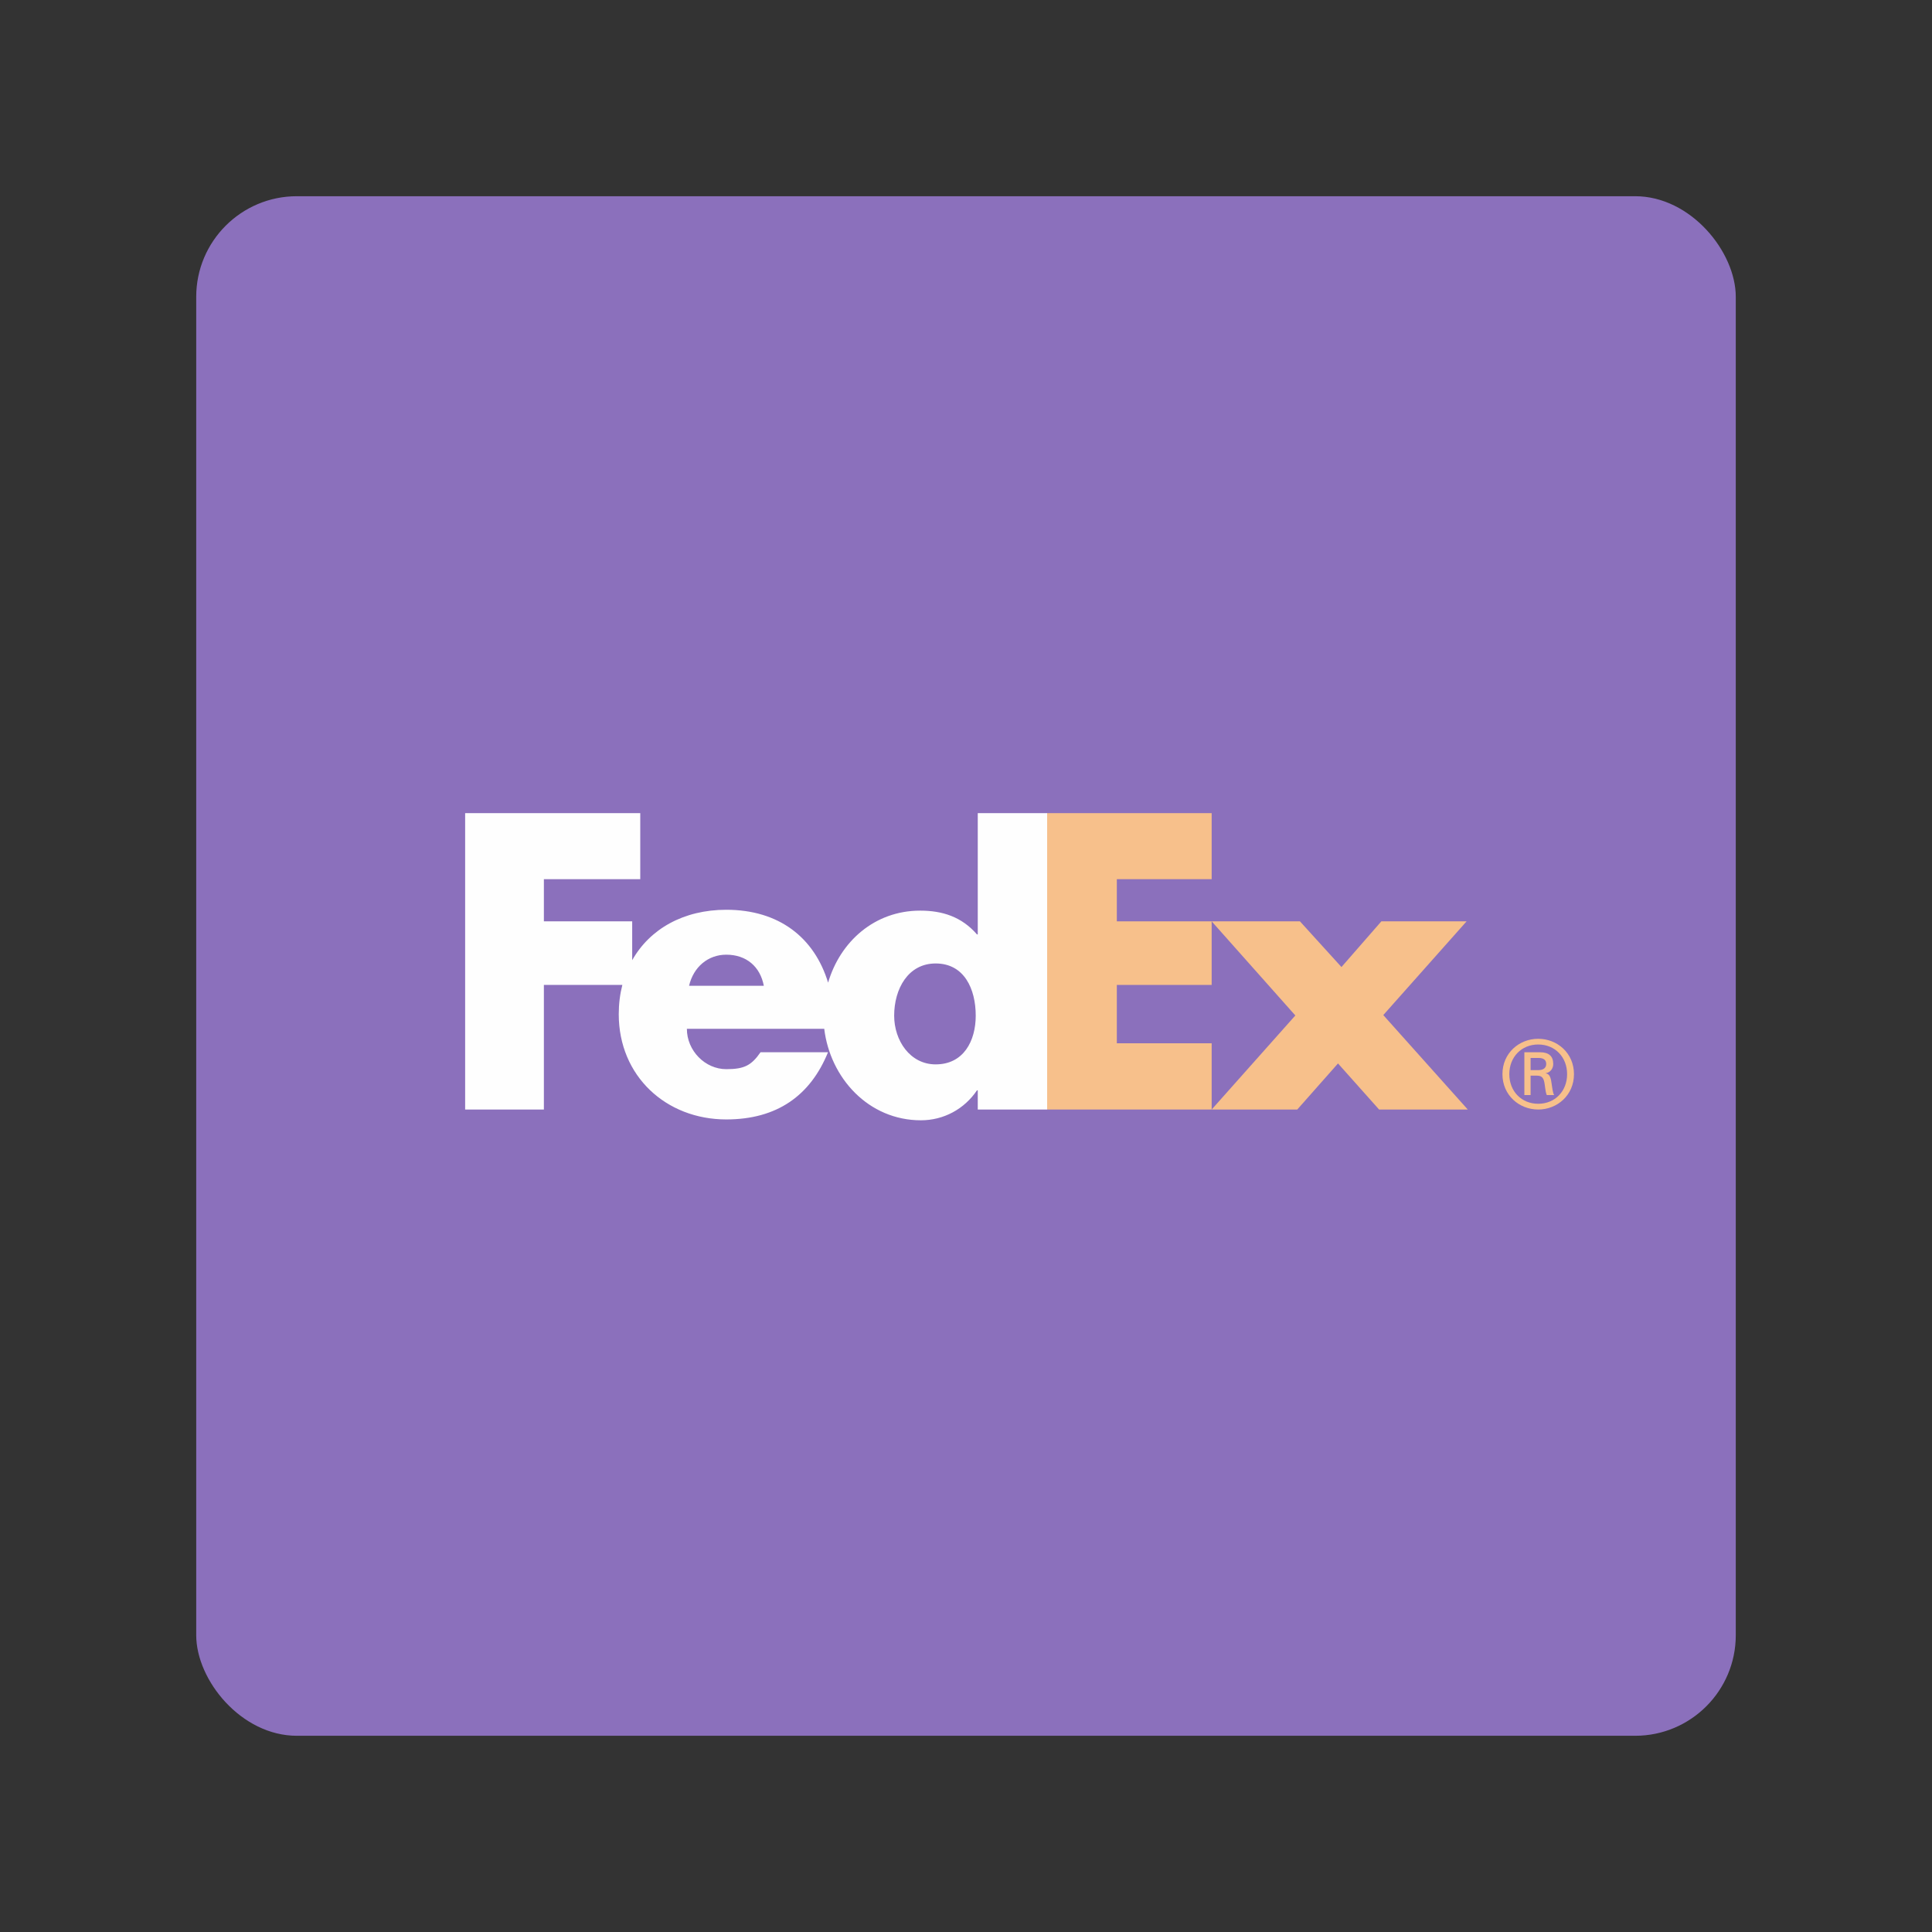 <?xml version="1.0" encoding="UTF-8" standalone="no"?>
<svg
   xmlns:dc="http://purl.org/dc/elements/1.1/"
   xmlns:cc="http://creativecommons.org/ns#"
   xmlns:rdf="http://www.w3.org/1999/02/22-rdf-syntax-ns#"
   xmlns:svg="http://www.w3.org/2000/svg"
   xmlns="http://www.w3.org/2000/svg"
   xmlns:sodipodi="http://sodipodi.sourceforge.net/DTD/sodipodi-0.dtd"
   xmlns:inkscape="http://www.inkscape.org/namespaces/inkscape"
   sodipodi:docname="fedex_mobile.svg"
   inkscape:version="1.0.1 (3bc2e813f5, 2020-09-07)"
   version="1.1"
   id="svg2"
   viewBox="0 0 192 192"
   height="192"
   width="192"
   inkscape:export-filename="/home/jphilippe/inkscape/icônes/delta-github/png/fedex_mobile.png"
   inkscape:export-xdpi="96"
   inkscape:export-ydpi="96">
  <rect x="0" y="0" width="192" height="192" fill="#333333" stroke="none"/>
  <sodipodi:namedview
     inkscape:document-rotation="0"
     inkscape:window-maximized="1"
     inkscape:window-y="0"
     inkscape:window-x="36"
     inkscape:window-height="1052"
     inkscape:window-width="1884"
     units="px"
     showgrid="false"
     inkscape:current-layer="layer1"
     inkscape:document-units="px"
     inkscape:cy="694.489"
     inkscape:cx="-84.613336"
     inkscape:zoom="0.50000001"
     inkscape:pageshadow="2"
     inkscape:pageopacity="0.0"
     borderopacity="1.0"
     bordercolor="#666666"
     pagecolor="#ffffff"
     id="base"
     inkscape:snap-bbox="false"
     inkscape:object-paths="true"
     inkscape:snap-nodes="true"
     showguides="true"
     inkscape:guide-bbox="true"
     inkscape:snap-object-midpoints="true"
     inkscape:snap-center="true"
     inkscape:snap-global="true"
     inkscape:snap-intersection-paths="true"
     inkscape:snap-smooth-nodes="true"
     inkscape:snap-midpoints="true" />
  <defs
     id="defs4" />
  <g
     transform="translate(0,-860.362)"
     id="layer1"
     inkscape:groupmode="layer"
     inkscape:label="Calque 1">
    <rect
       style="fill:#8b70bc;fill-opacity:1;fill-rule:evenodd;stroke:none;stroke-opacity:1"
       width="153"
       height="153"
       x="19.5"
       y="879.862"
       rx="10"
       id="rect1042" />
    <g
       id="g1066"
       transform="matrix(0.248,0,0,0.248,-51.175,726.199)">
      <g
         id="g1062"
         transform="translate(606.453,901.177)"
         style="fill:#f7c08b;fill-opacity:1">
	<polygon
   fill="#f47920"
   points="85.439,84.411 118.966,46.724 85.439,9.007 120.812,9.007 137.447,27.318 153.437,9.007 187.591,9.007 154.21,46.566 188.066,84.411 152.523,84.411 136.064,65.948 119.74,84.411 "
   id="polygon1056"
   style="fill:#f7c08b;fill-opacity:1" />

	<polygon
   fill="#f47920"
   points="85.439,-7.891 47.435,-7.891 47.435,9.007 85.439,9.007 85.439,34.484 47.435,34.484 47.435,57.868 85.439,57.868 85.439,84.411 19.515,84.411 19.515,-34.352 85.439,-34.352 "
   id="polygon1058"
   style="fill:#f7c08b;fill-opacity:1" />

	<path
   fill="#f47920"
   d="m 227.869,70.238 c 0,-6.867 -4.863,-11.883 -11.578,-11.883 -6.715,0 -11.578,5.027 -11.578,11.883 0,6.861 4.863,11.871 11.578,11.871 6.715,0 11.578,-5.01 11.578,-11.871 m -14.625,0.603 v 7.77 h -2.502 V 61.46 h 6.229 c 3.65,0 5.344,1.611 5.344,4.734 0,1.904 -1.307,3.422 -2.977,3.645 v 0.088 c 1.43,0.211 1.986,1.518 2.285,3.885 0.223,1.523 0.539,4.184 1.066,4.799 h -2.965 c -0.686,-1.611 -0.615,-3.896 -1.148,-5.795 -0.457,-1.447 -1.219,-1.98 -2.895,-1.98 h -2.438 v 0.005 z m 3.123,-2.215 c 2.432,0 3.129,-1.295 3.129,-2.432 0,-1.371 -0.697,-2.449 -3.129,-2.449 h -3.123 v 4.875 h 3.123 z m -14.409,1.612 c 0,-8.461 6.709,-14.168 14.332,-14.168 7.617,0 14.332,5.707 14.332,14.168 0,8.449 -6.715,14.174 -14.332,14.174 -7.623,-0.001 -14.332,-5.725 -14.332,-14.174"
   id="path1060"
   style="fill:#f7c08b;fill-opacity:1" />

</g>
      <path
         fill="#472f92"
         d="m 598.16,866.825 v 48.598 h -0.311 c -6.152,-7.072 -13.84,-9.533 -22.77,-9.533 -18.287,0 -32.063,12.428 -36.891,28.863 -5.508,-18.111 -19.729,-29.209 -40.805,-29.209 -17.121,0 -30.645,7.693 -37.699,20.209 v -15.569 h -35.385 v -16.887 h 38.619 v -26.473 h -70.172 v 118.764 h 31.553 v -49.927 h 31.441 c -0.943,3.668 -1.441,7.6 -1.441,11.742 0,24.773 18.926,42.158 43.084,42.158 20.303,0 33.697,-9.533 40.77,-26.924 h -27.035 c -3.656,5.232 -6.428,6.779 -13.734,6.779 -8.479,0 -15.785,-7.383 -15.785,-16.166 h 55.043 c 2.385,19.688 17.713,36.656 38.742,36.656 9.07,0 17.391,-4.465 22.465,-12.012 h 0.311 v 7.693 h 27.809 v -118.762 z m -115.688,69.187 c 1.752,-7.535 7.6,-12.469 14.912,-12.469 8.039,0 13.594,4.77 15.047,12.469 z m 98.813,31.488 c -10.254,0 -16.623,-9.551 -16.623,-19.523 0,-10.664 5.537,-20.918 16.623,-20.918 11.49,0 16.061,10.26 16.061,20.918 -10e-4,10.119 -4.852,19.523 -16.061,19.523"
         id="path1064"
         style="fill:#fefefe;fill-opacity:1" />
    </g>
  </g>
  <style
     type="text/css"
     id="style853">
	.st0{fill:#FFFFFF;}
</style>
</svg>
